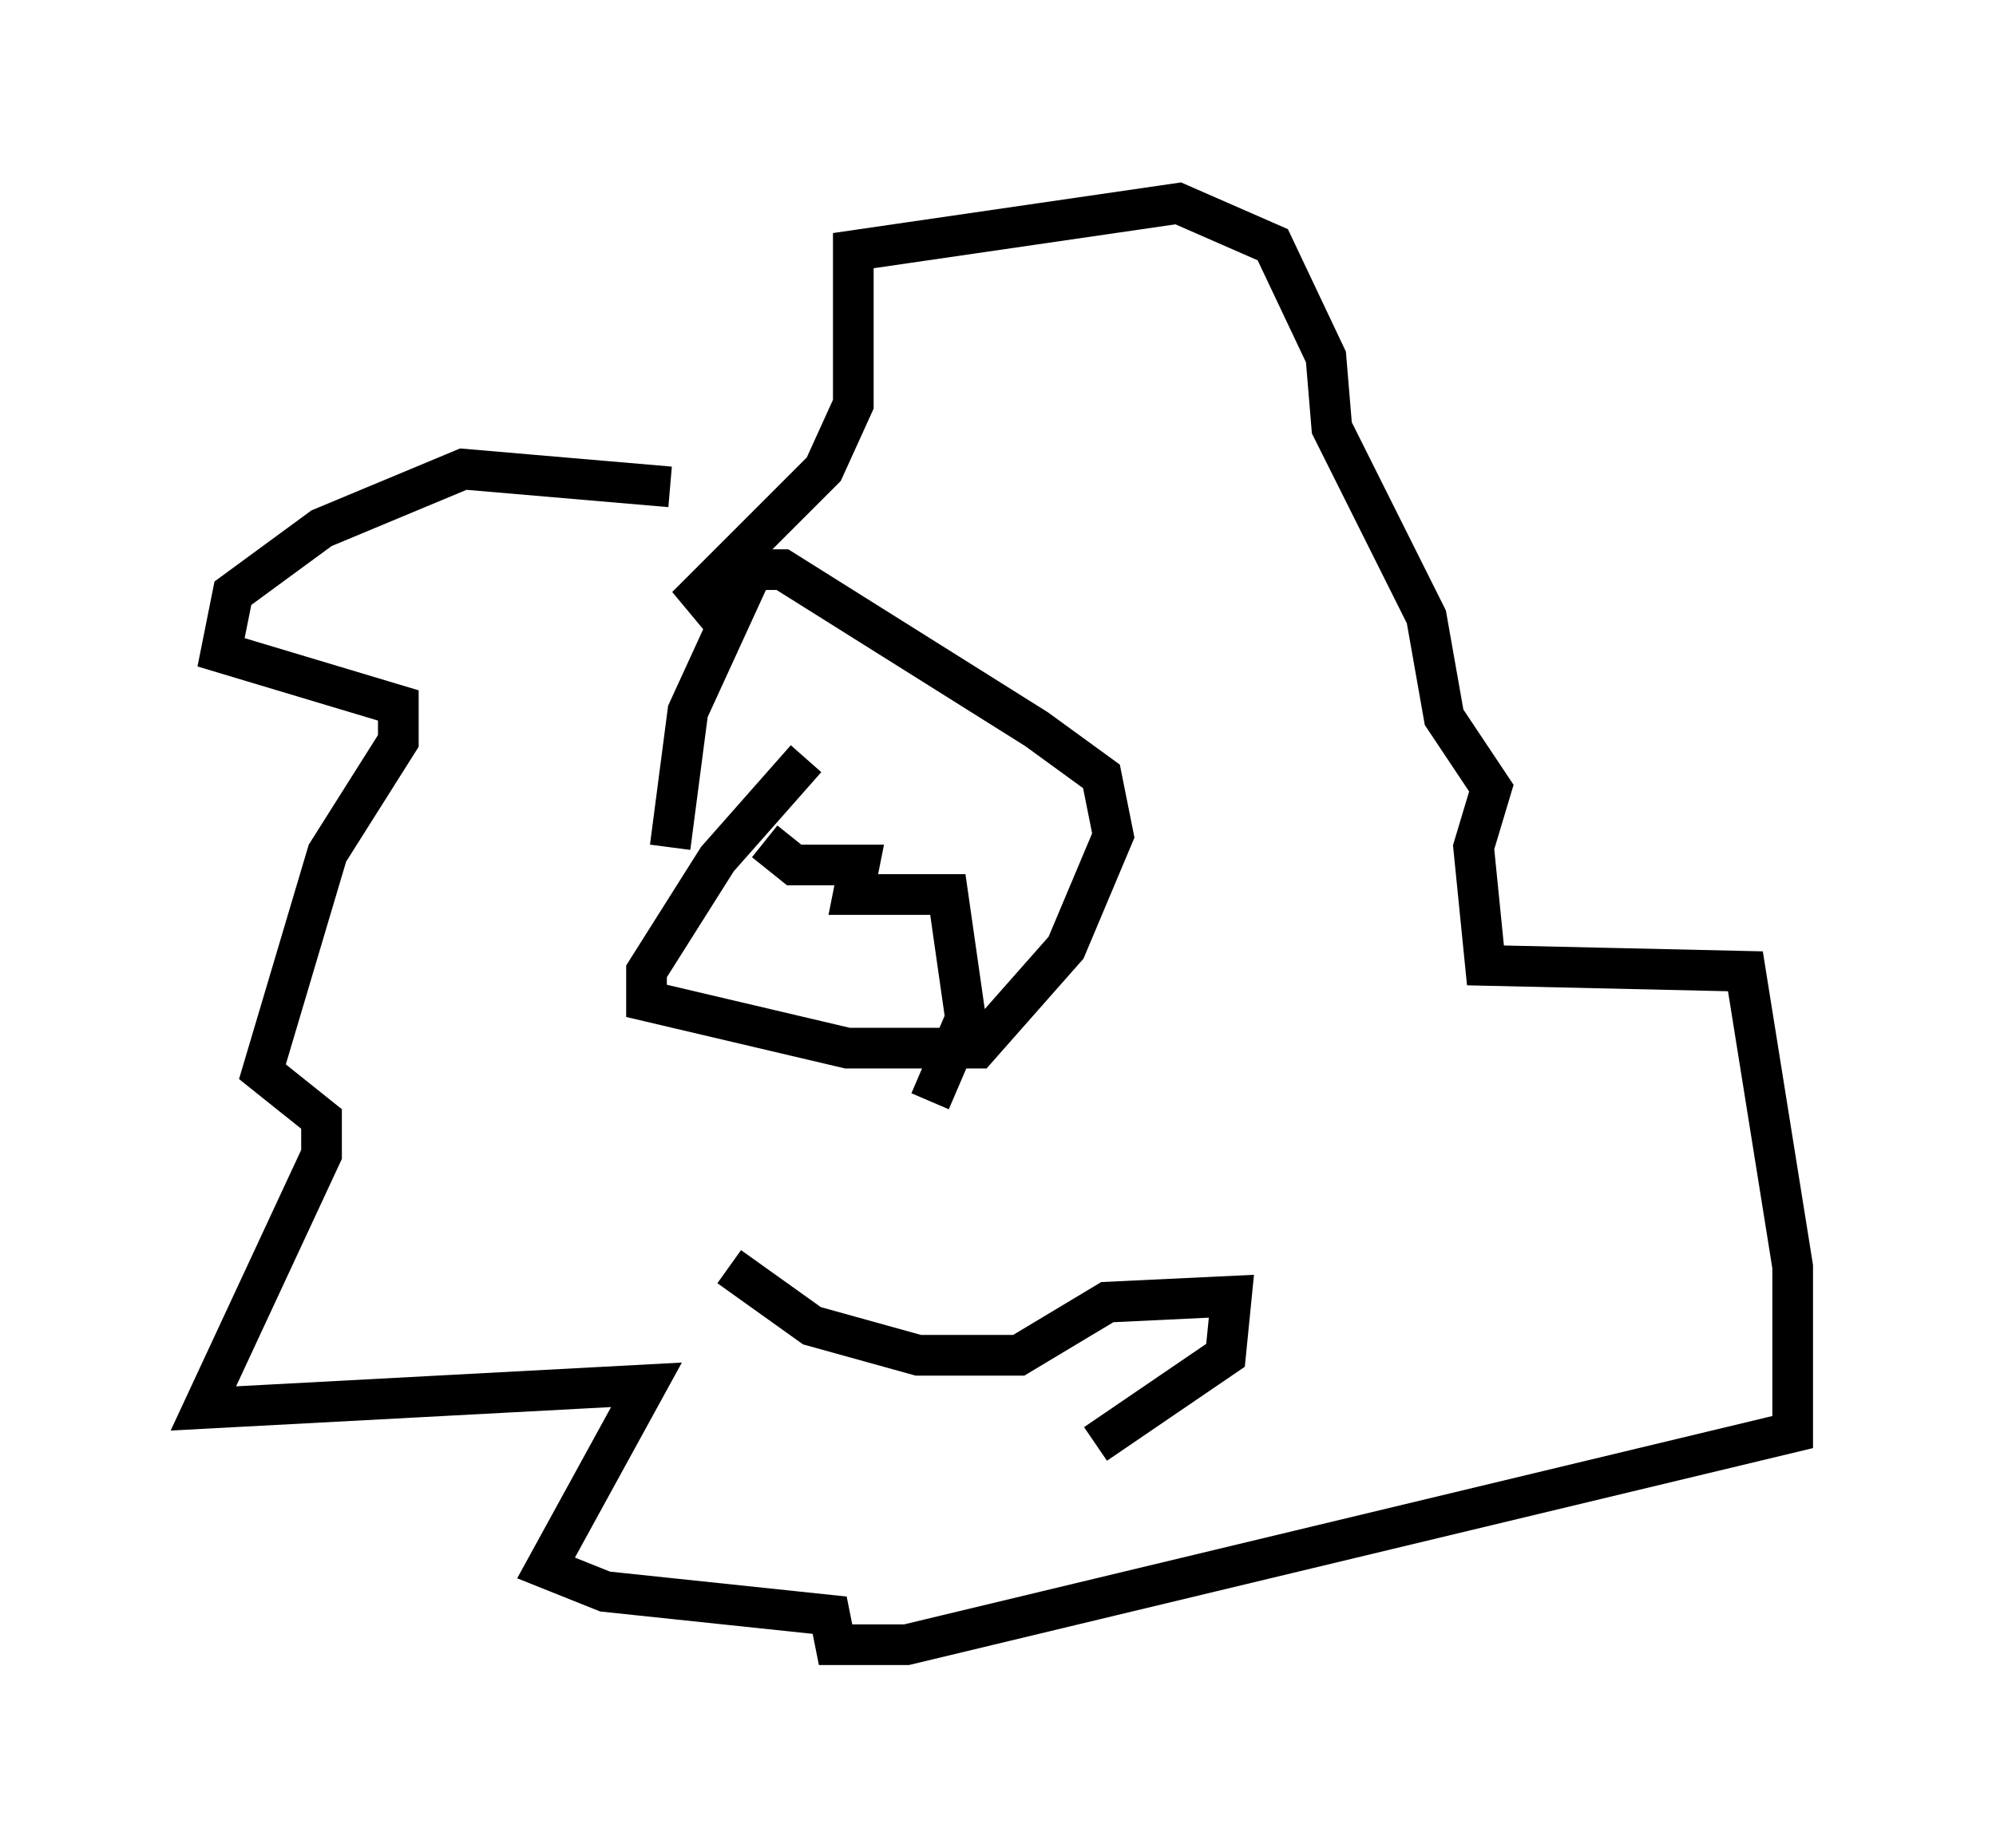 <?xml version="1.0" encoding="utf-8" ?>
<svg baseProfile="full" height="45.441" version="1.1" width="49.073" xmlns="http://www.w3.org/2000/svg" xmlns:ev="http://www.w3.org/2001/xml-events" xmlns:xlink="http://www.w3.org/1999/xlink"><defs /><rect fill="white" height="45.441" width="49.073" x="0" y="0" /><path d="M17.782, 13.715 m-1.307, -1.743 l-5.084, -0.436 -3.486, 1.453 l-2.179, 1.598 -0.291, 1.453 l4.358, 1.307 0.0, 0.872 l-1.743, 2.76 -1.598, 5.374 l1.453, 1.162 0.0, 0.872 l-2.905, 6.246 10.894, -0.581 l-2.469, 4.503 1.453, 0.581 l5.52, 0.581 0.145, 0.726 l1.743, 0.0 21.788, -5.229 l0.0, -4.067 -1.162, -7.263 l-6.391, -0.145 -0.291, -2.905 l0.436, -1.453 -1.162, -1.743 l-0.436, -2.469 -2.324, -4.648 l-0.145, -1.743 -1.307, -2.76 l-2.324, -1.017 -7.989, 1.162 l0.0, 3.777 -0.726, 1.598 l-3.05, 3.05 0.726, 0.872 m1.888, 3.196 l-2.179, 2.469 -1.743, 2.76 l0.0, 0.726 4.939, 1.162 l3.196, 0.0 2.179, -2.469 l1.162, -2.76 -0.291, -1.453 l-1.598, -1.162 -6.246, -3.922 l-0.726, 0.0 -1.598, 3.486 l-0.436, 3.341 m2.324, -0.145 l0.726, 0.581 1.598, 0.0 l-0.145, 0.726 2.324, 0.0 l0.436, 3.05 -0.872, 2.034 m-4.939, 4.067 l2.034, 1.453 2.615, 0.726 l2.469, 0.0 2.179, -1.307 l3.05, -0.145 -0.145, 1.453 l-3.196, 2.179 " fill="none" stroke="black" stroke-width="1" /></svg>